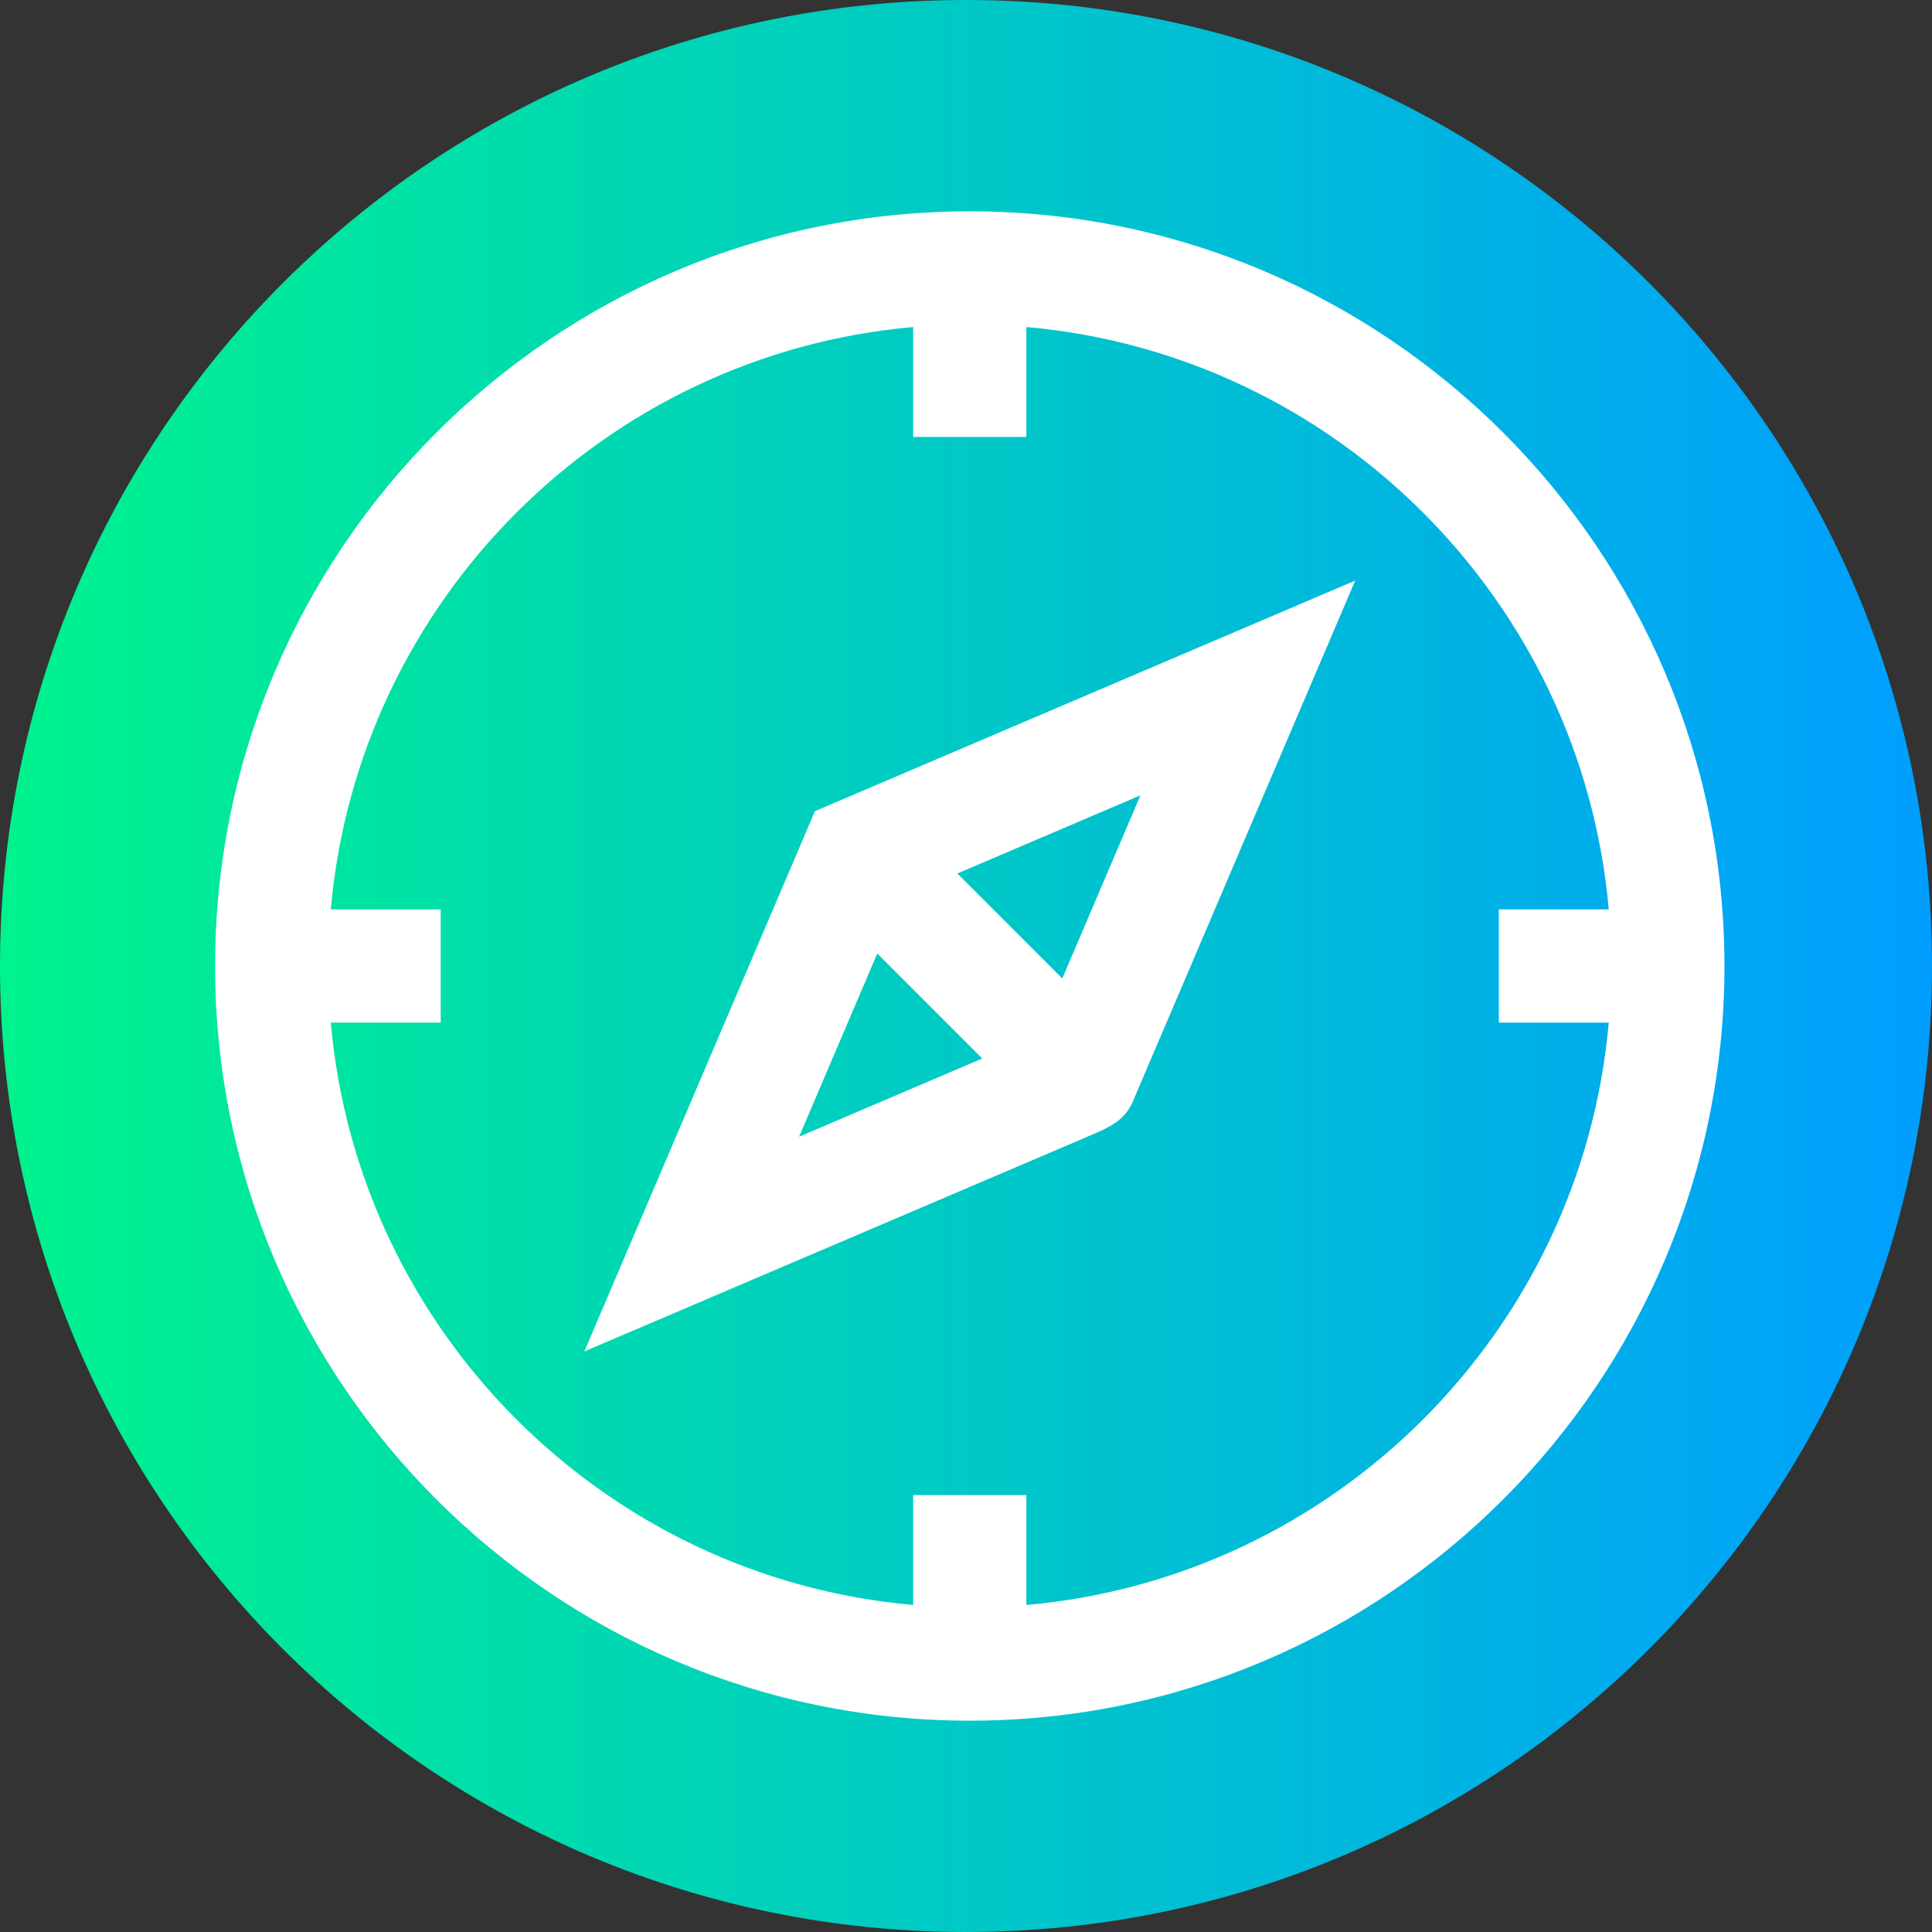 <svg height="512pt" viewBox="0 0 512 512" width="512pt" xmlns="http://www.w3.org/2000/svg" xmlns:xlink="http://www.w3.org/1999/xlink">
<rect x="0" y="0" width="512" height="512" fill="#333333" stroke="none"/>
<linearGradient id="a" gradientTransform="matrix(1 0 0 -1 0 -16582)" gradientUnits="userSpaceOnUse" x1="0" x2="512" y1="-16838" y2="-16838">
<stop offset="0" stop-color="#00f38d"/>
<stop offset="1" stop-color="#009eff"/>
</linearGradient>
<path d="m512 256c0 141.387-114.613 256-256 256s-256-114.613-256-256 114.613-256 256-256 256 114.613 256 256zm0 0" fill="url(#a)"/>
<g fill="#fff">
<path d="m257 56c-110.281 0-200 89.719-200 200s89.719 200 200 200 200-89.719 200-200-89.719-200-200-200zm15 369.332v-29.121h-30v29.121c-81.793-7.188-147.145-72.539-154.332-154.332h29.121v-30h-29.121c7.188-81.793 72.539-147.145 154.332-154.332v29.121h30v-29.121c81.793 7.188 147.145 72.539 154.332 154.332h-29.121v30h29.121c-7.188 81.793-72.539 147.145-154.332 154.332zm0 0"/>
<path d="m154.859 358.141 133.191-56.852c6.363-2.715 10.309-4.398 12.504-10.18l58.586-137.25-143.172 61.109zm77.625-105.441 27.82 27.816c-13.824 5.902-32.445 13.848-48.535 20.719zm49.031 6.602-27.816-27.816 48.531-20.715zm0 0"/>
</g>
</svg>
